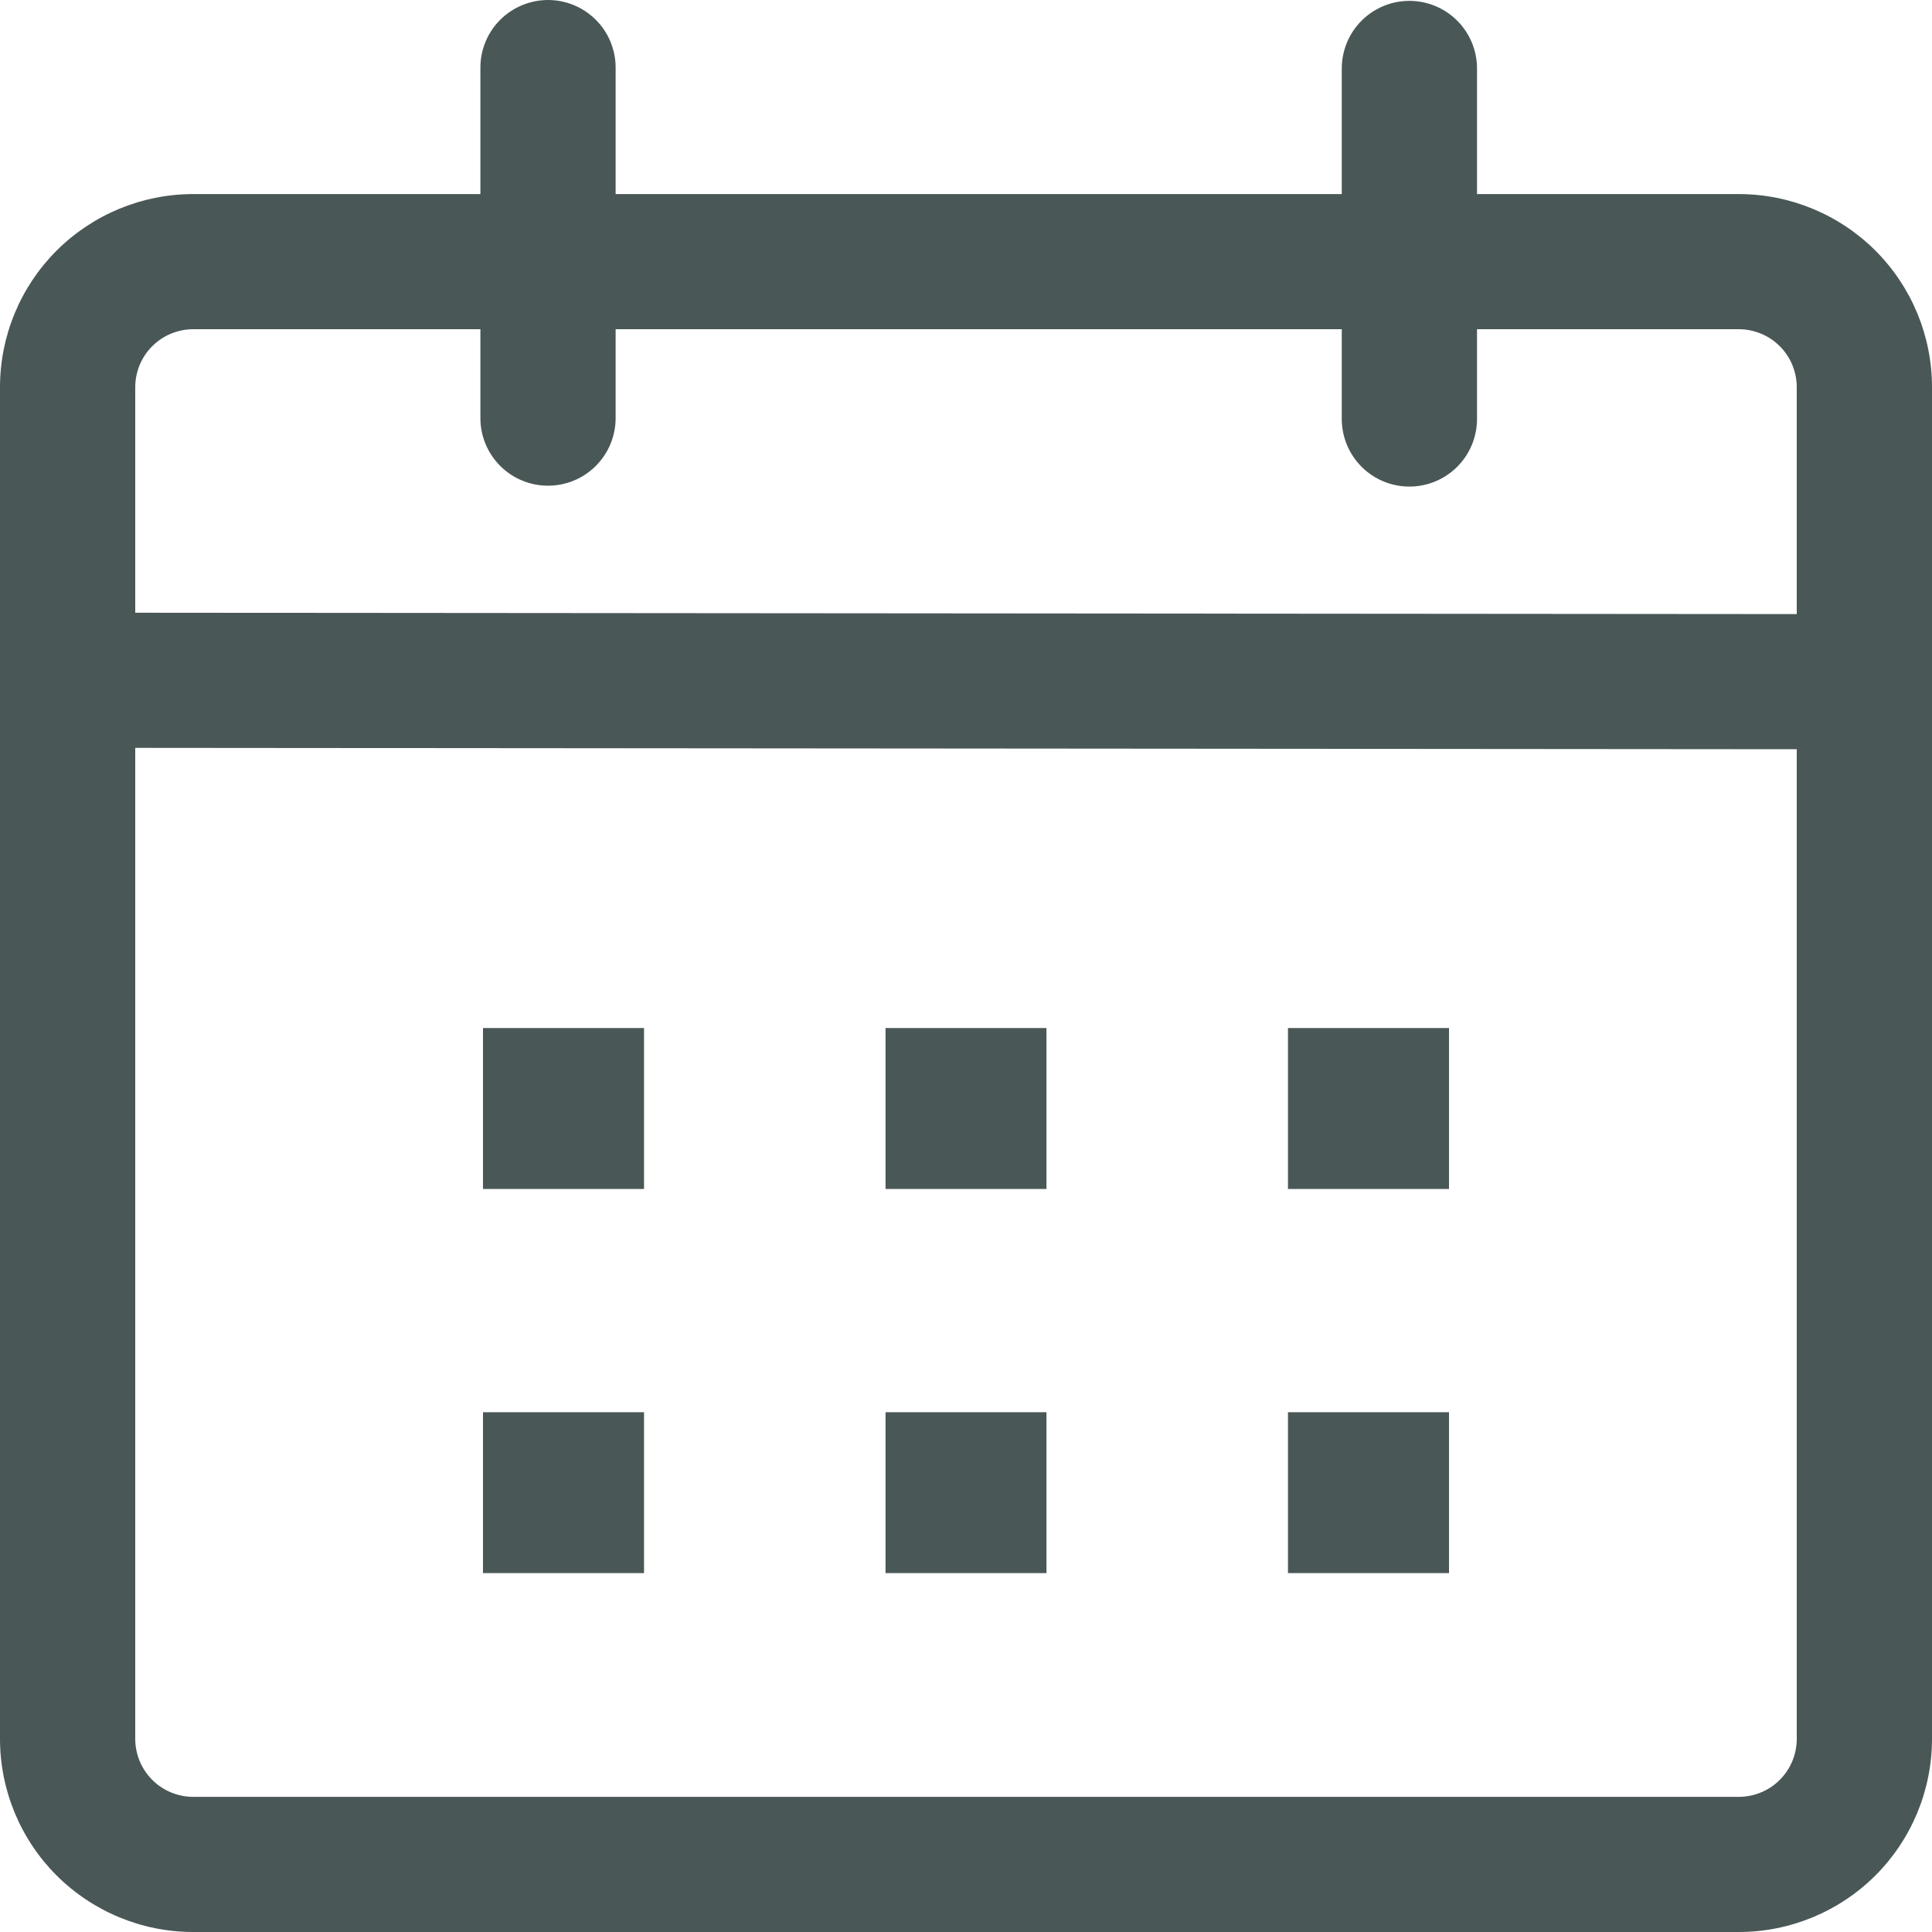 <svg width="20" height="20" viewBox="0 0 20 20" fill="none" xmlns="http://www.w3.org/2000/svg">
<g clip-path="url(#clip0_8039_2817)">
<path d="M5.673 0C5.859 0 6.037 0.074 6.168 0.205C6.299 0.336 6.373 0.514 6.373 0.7V2.009H13.89V0.709C13.89 0.523 13.964 0.345 14.095 0.214C14.226 0.083 14.404 0.009 14.59 0.009C14.776 0.009 14.954 0.083 15.085 0.214C15.216 0.345 15.29 0.523 15.29 0.709V2.009H18C18.53 2.009 19.039 2.22 19.414 2.594C19.789 2.969 20 3.478 20 4.008V18.001C20 18.531 19.789 19.04 19.414 19.415C19.039 19.789 18.53 20 18 20H2C1.47 20 0.961 19.789 0.586 19.415C0.211 19.04 0 18.531 0 18.001L0 4.008C0 3.478 0.211 2.969 0.586 2.594C0.961 2.22 1.47 2.009 2 2.009H4.973V0.699C4.973 0.514 5.047 0.336 5.178 0.205C5.31 0.074 5.488 -1.89263e-07 5.673 0ZM1.4 7.742V18.001C1.4 18.08 1.416 18.158 1.446 18.231C1.476 18.303 1.52 18.369 1.576 18.425C1.631 18.481 1.698 18.525 1.77 18.555C1.843 18.585 1.921 18.601 2 18.601H18C18.079 18.601 18.157 18.585 18.23 18.555C18.302 18.525 18.369 18.481 18.424 18.425C18.48 18.369 18.524 18.303 18.554 18.231C18.584 18.158 18.6 18.08 18.6 18.001V7.756L1.4 7.742ZM6.667 14.619V16.285H5V14.619H6.667ZM10.833 14.619V16.285H9.167V14.619H10.833ZM15 14.619V16.285H13.333V14.619H15ZM6.667 10.642V12.308H5V10.642H6.667ZM10.833 10.642V12.308H9.167V10.642H10.833ZM15 10.642V12.308H13.333V10.642H15ZM4.973 3.408H2C1.921 3.408 1.843 3.424 1.77 3.454C1.698 3.484 1.631 3.528 1.576 3.584C1.52 3.639 1.476 3.706 1.446 3.778C1.416 3.851 1.4 3.929 1.4 4.008V6.343L18.6 6.357V4.008C18.6 3.929 18.584 3.851 18.554 3.778C18.524 3.706 18.48 3.639 18.424 3.584C18.369 3.528 18.302 3.484 18.23 3.454C18.157 3.424 18.079 3.408 18 3.408H15.29V4.337C15.29 4.523 15.216 4.701 15.085 4.832C14.954 4.963 14.776 5.037 14.59 5.037C14.404 5.037 14.226 4.963 14.095 4.832C13.964 4.701 13.89 4.523 13.89 4.337V3.408H6.373V4.328C6.373 4.514 6.299 4.692 6.168 4.823C6.037 4.954 5.859 5.028 5.673 5.028C5.487 5.028 5.309 4.954 5.178 4.823C5.047 4.692 4.973 4.514 4.973 4.328V3.408Z" fill="#1D2E2E" fill-opacity="0.8"/>
</g>
<defs>
<clipPath id="clip0_8039_2817">
<rect width="20" height="20" fill="white"/>
</clipPath>
</defs>
</svg>
